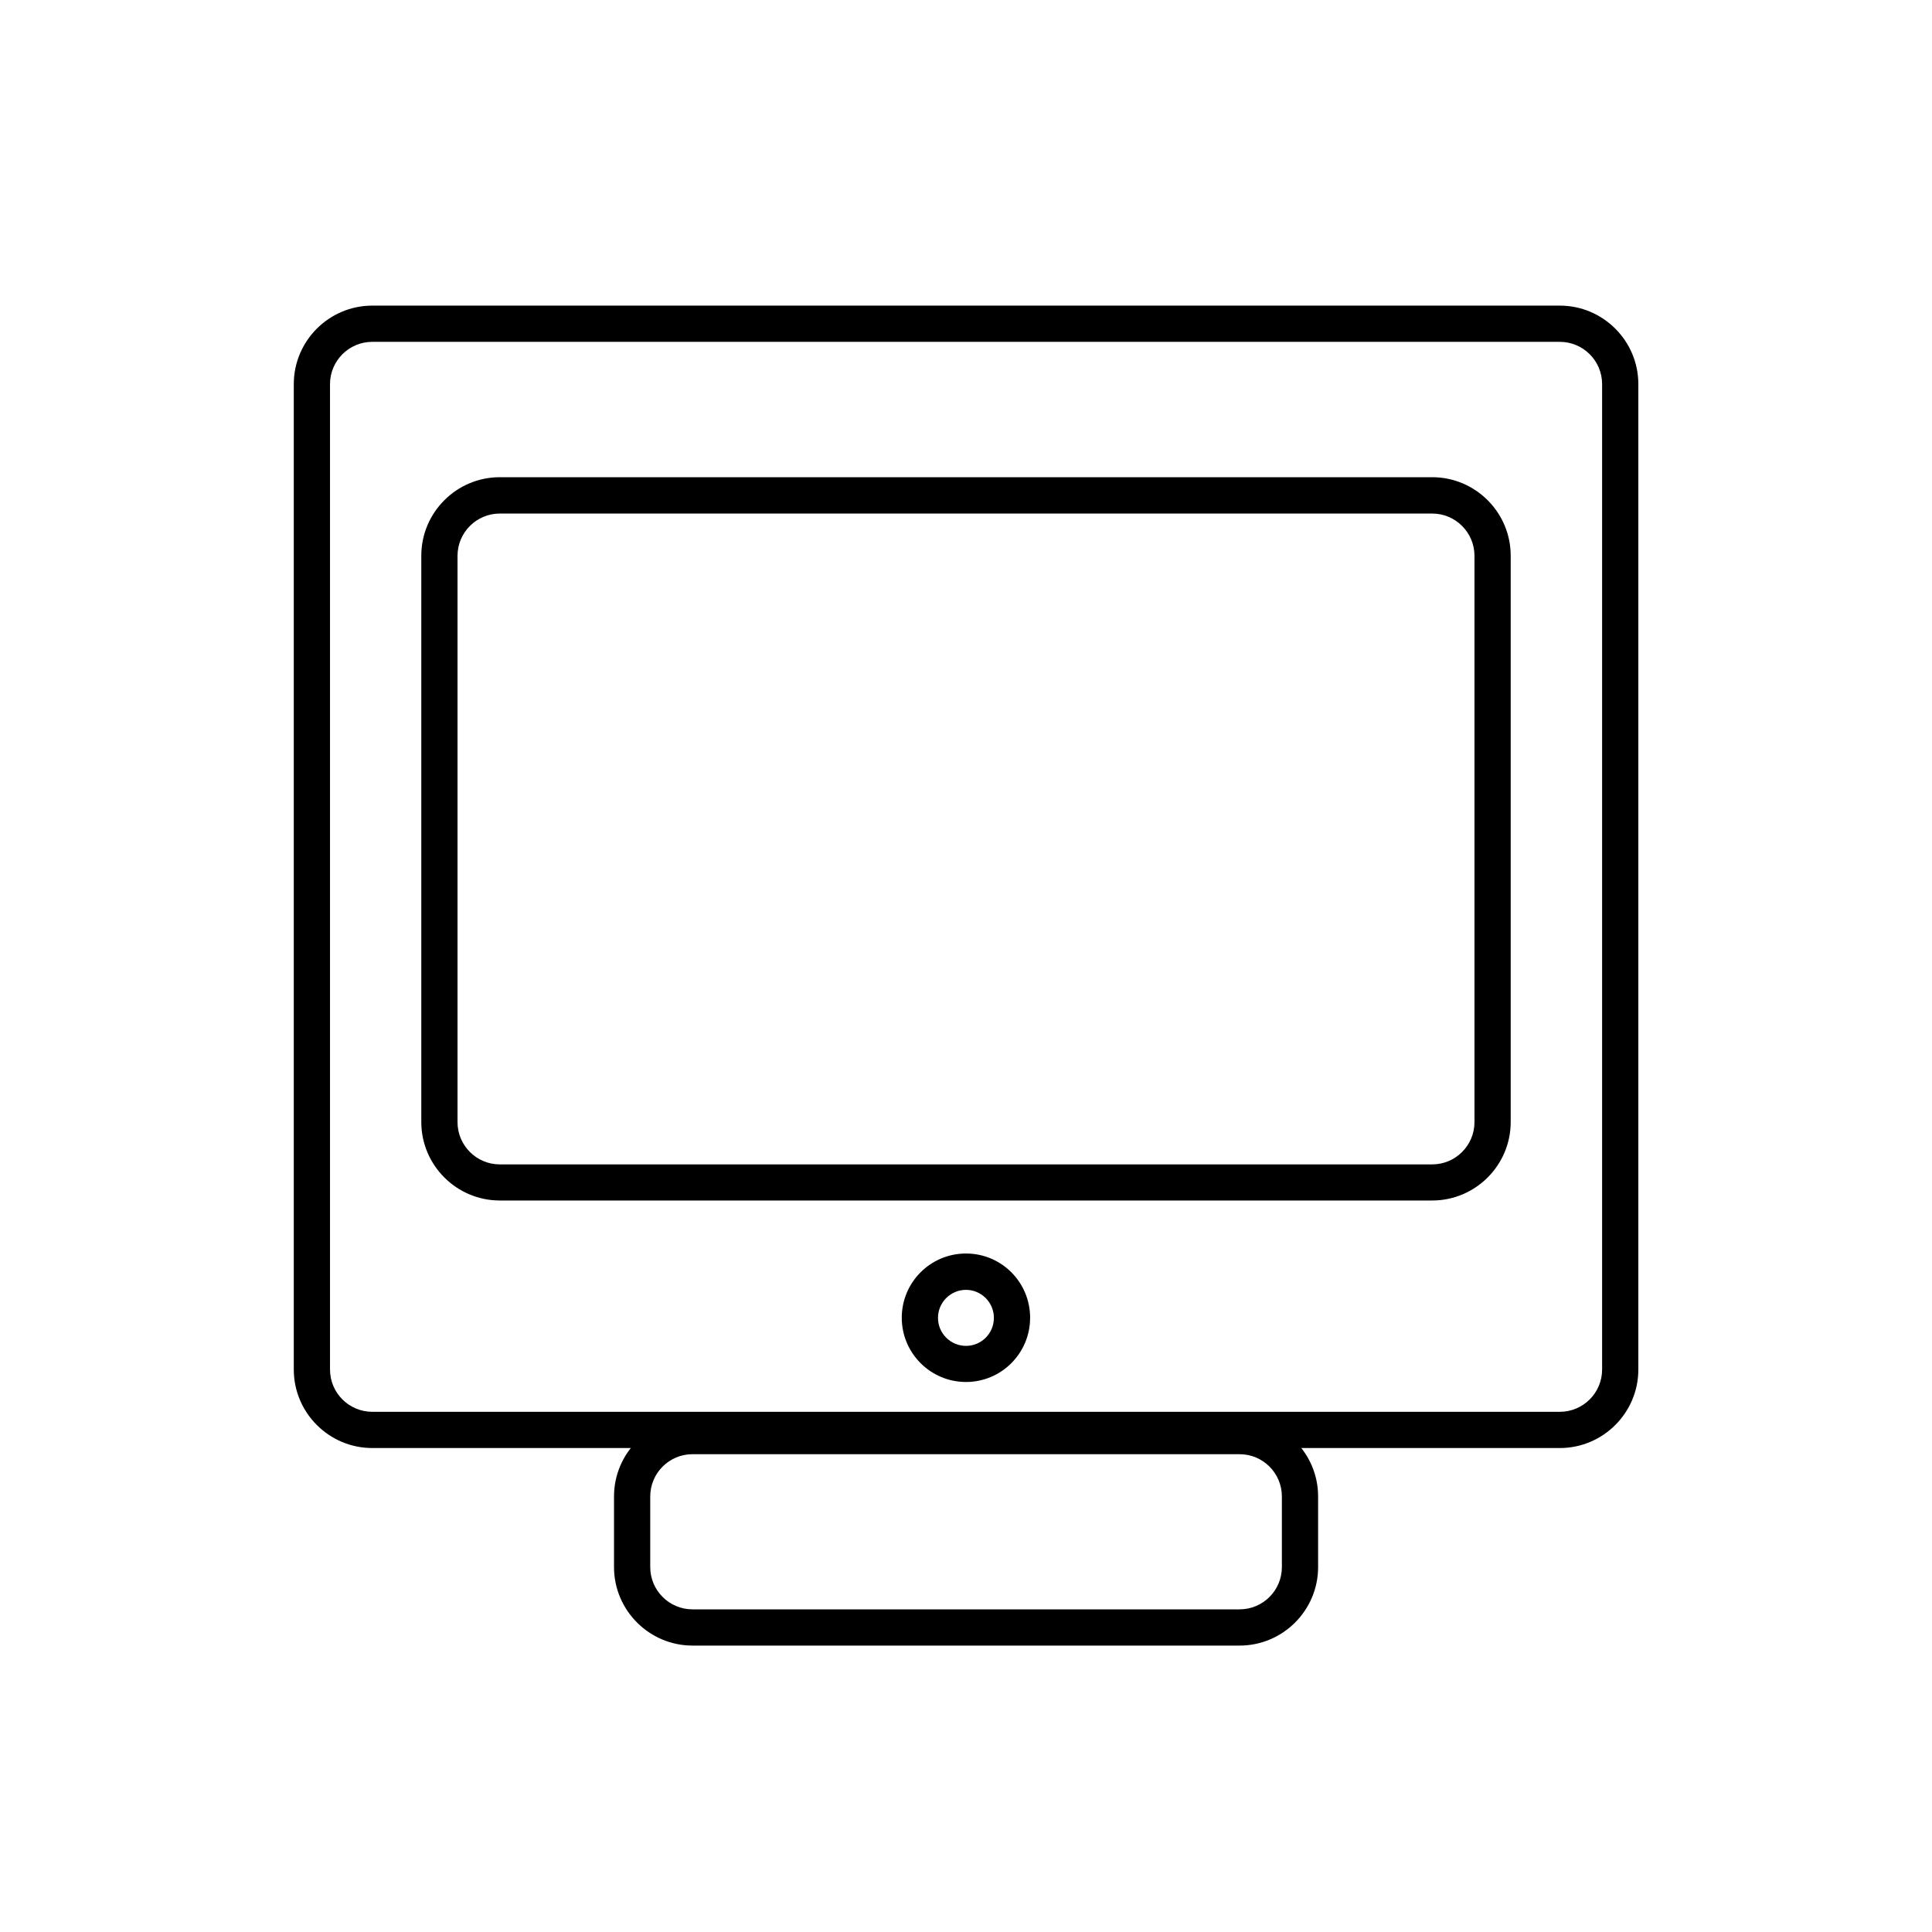 <?xml version="1.0" encoding="UTF-8"?>
<svg id="_圖層_8" data-name="圖層 8" xmlns="http://www.w3.org/2000/svg" viewBox="0 0 160 160">
  <path d="m129.17,119.92H30.83c-3.58,0-6.5-2.92-6.5-6.5V31.81c0-3.58,2.92-6.5,6.5-6.5h98.35c3.58,0,6.5,2.92,6.5,6.5v81.61c0,3.58-2.92,6.5-6.5,6.5ZM30.83,28.31c-1.93,0-3.5,1.57-3.5,3.5v81.61c0,1.93,1.57,3.5,3.5,3.5h98.35c1.93,0,3.5-1.57,3.5-3.5V31.81c0-1.93-1.57-3.5-3.5-3.5H30.83Z"/>
  <path d="m118.61,99.42H41.39c-3.58,0-6.5-2.92-6.5-6.5v-46.9c0-3.58,2.92-6.5,6.5-6.5h77.22c3.58,0,6.5,2.92,6.5,6.5v46.9c0,3.58-2.92,6.5-6.5,6.5ZM41.39,42.53c-1.93,0-3.5,1.57-3.5,3.5v46.9c0,1.93,1.57,3.5,3.5,3.5h77.22c1.93,0,3.5-1.57,3.5-3.5v-46.9c0-1.93-1.57-3.5-3.5-3.5H41.39Z"/>
  <path d="m102.66,136.28h-45.31c-3.58,0-6.5-2.92-6.5-6.5v-5.85c0-3.58,2.92-6.5,6.5-6.5h45.31c3.58,0,6.5,2.92,6.5,6.5v5.85c0,3.58-2.92,6.5-6.5,6.5Zm-45.31-15.85c-1.93,0-3.5,1.57-3.5,3.5v5.85c0,1.93,1.57,3.5,3.5,3.5h45.31c1.93,0,3.5-1.57,3.5-3.5v-5.85c0-1.93-1.57-3.5-3.5-3.5h-45.31Z"/>
  <path d="m80,114.45c-2.93,0-5.32-2.38-5.32-5.32s2.38-5.32,5.32-5.32,5.31,2.38,5.31,5.32-2.38,5.32-5.31,5.32Zm0-7.63c-1.28,0-2.32,1.04-2.32,2.32s1.04,2.32,2.32,2.32,2.31-1.04,2.31-2.32-1.04-2.32-2.31-2.32Z"/>
</svg>